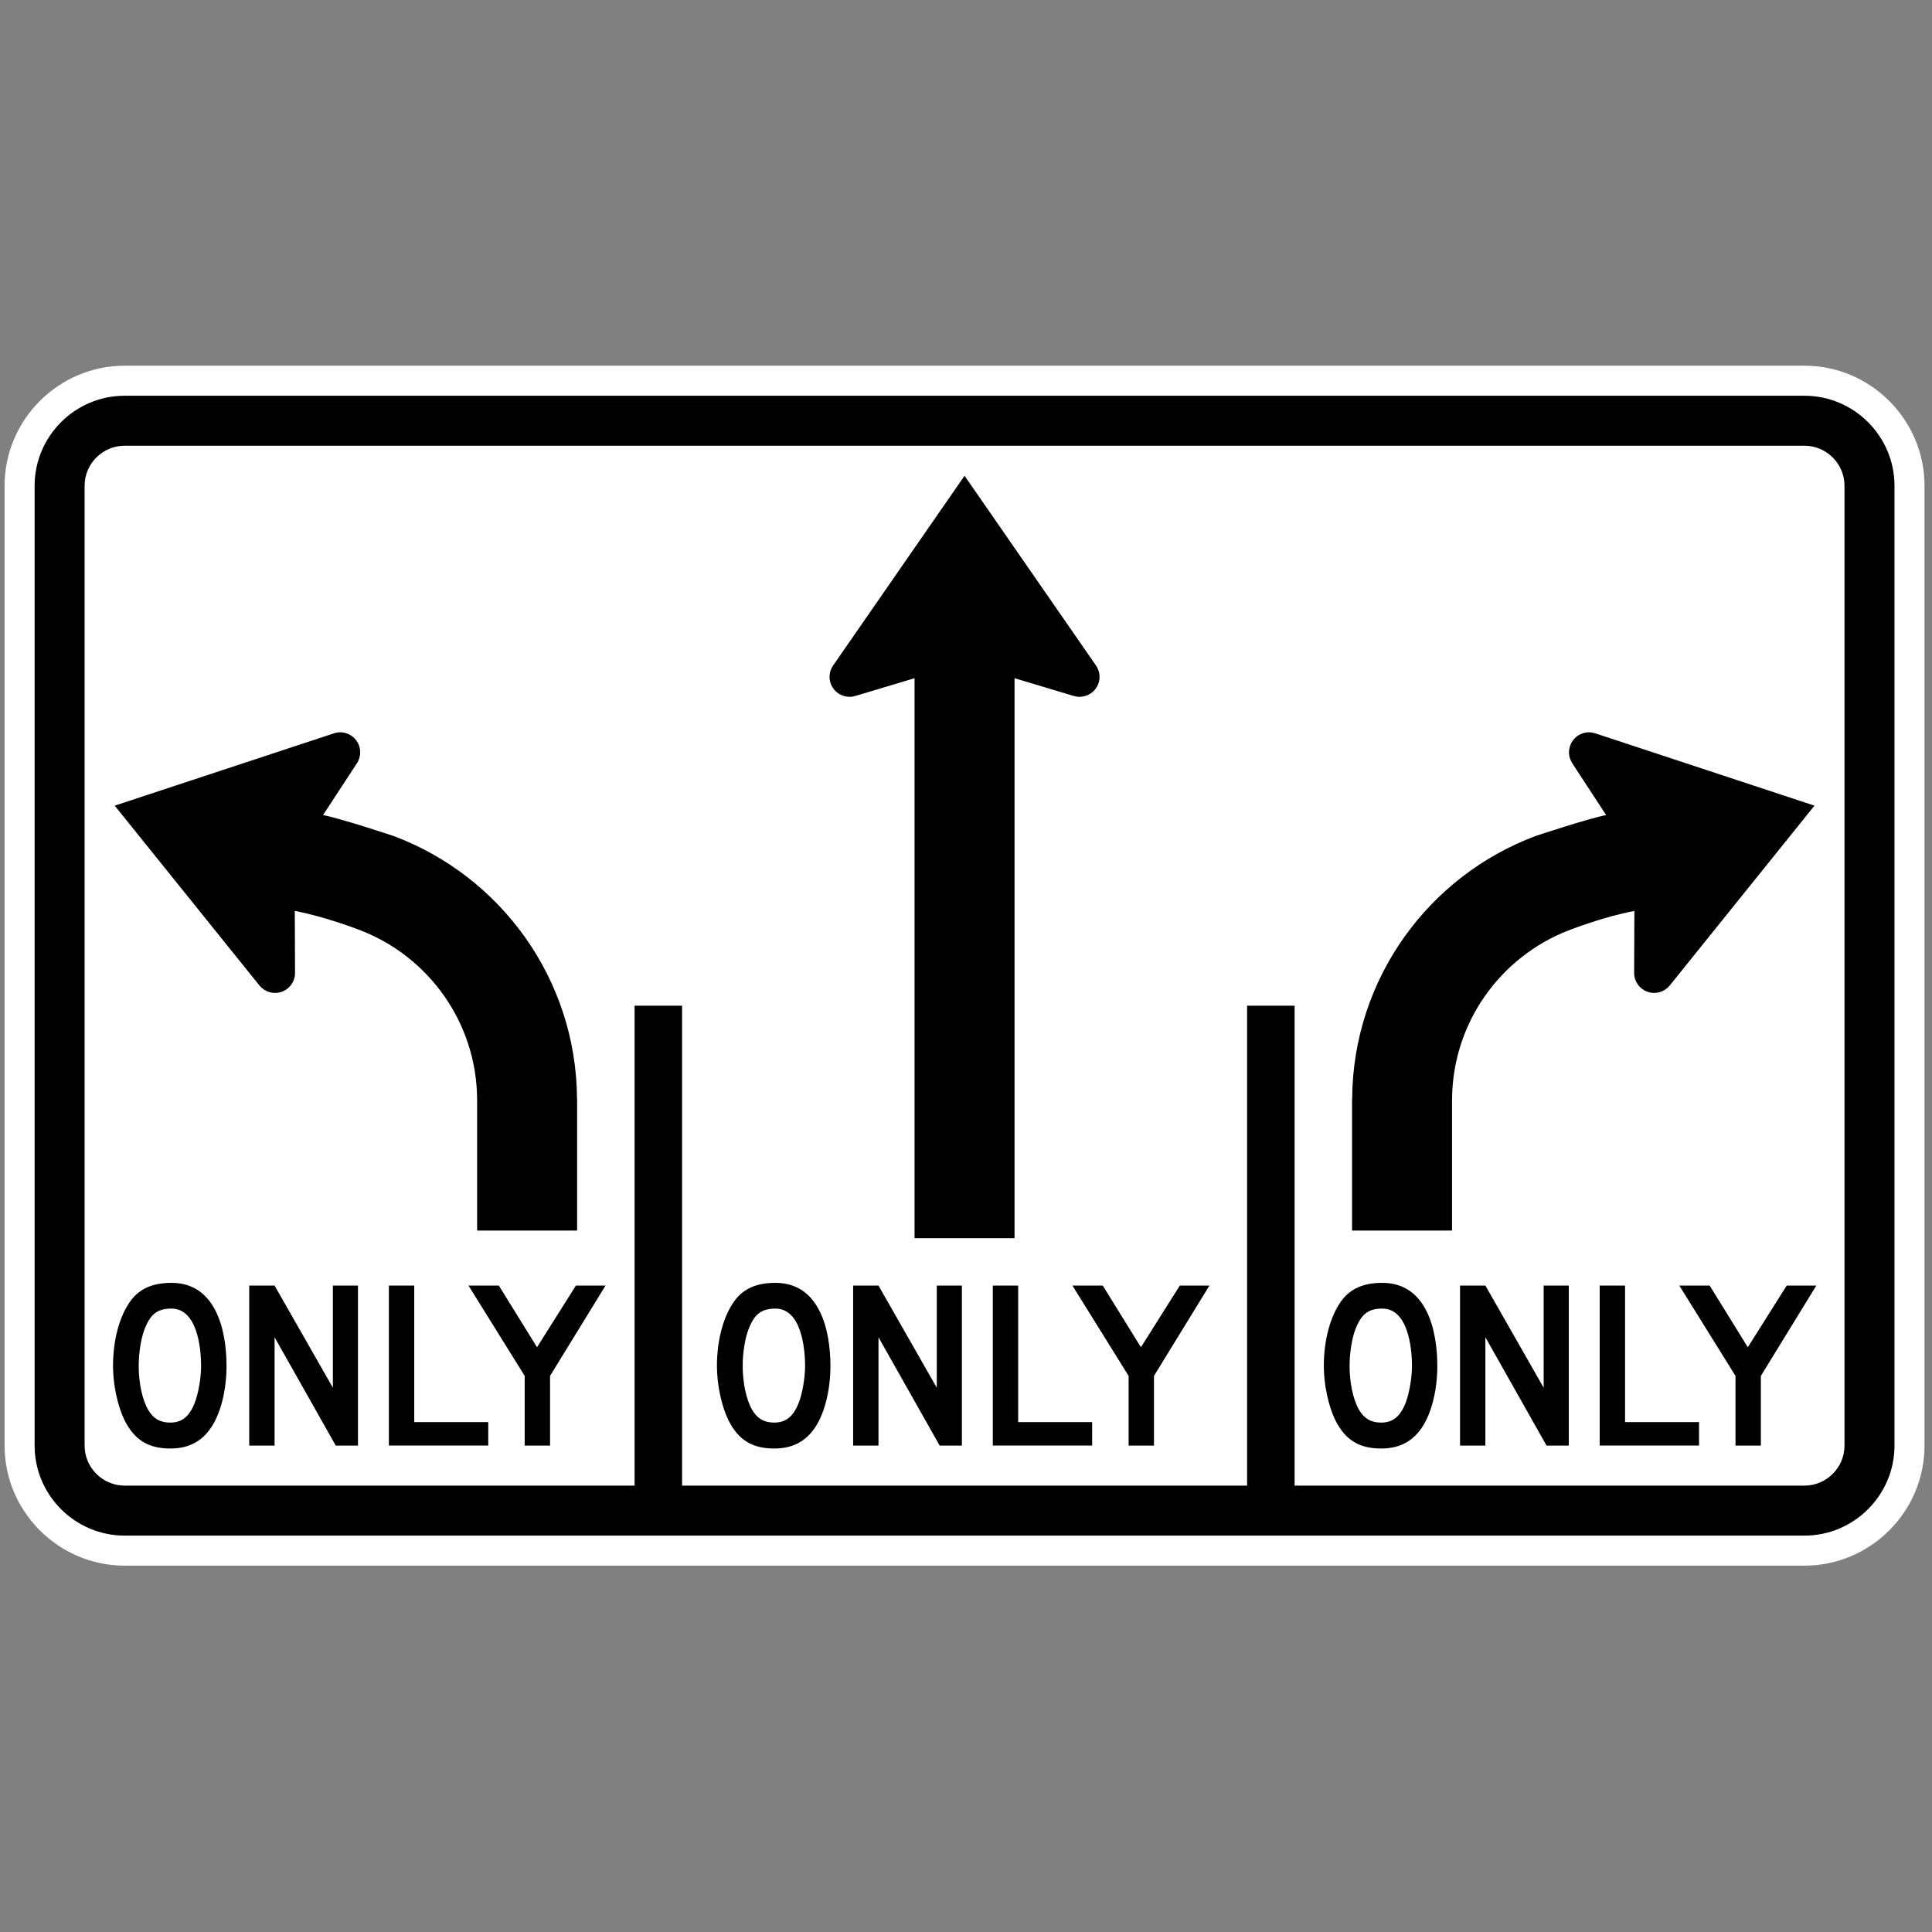 <?xml version="1.0" encoding="utf-8"?>
<!-- Generated by IcoMoon.io -->
<!DOCTYPE svg PUBLIC "-//W3C//DTD SVG 1.1//EN" "http://www.w3.org/Graphics/SVG/1.1/DTD/svg11.dtd">
<svg version="1.1" xmlns="http://www.w3.org/2000/svg" xmlns:xlink="http://www.w3.org/1999/xlink" width="24" height="24" viewBox="0 0 24 24">
<rect x="0" y="0" width="24" height="24" fill="#808080" stroke="none"/>
<path fill="#fff" d="M23.907 17.958c0 0.82-0.671 1.491-1.491 1.491h-20.868c-0.82 0-1.491-0.671-1.491-1.491v-11.924c0-0.82 0.671-1.491 1.491-1.491h20.868c0.82 0 1.491 0.671 1.491 1.491v11.924"></path>
<path fill="#000" d="M22.913 17.958c0 0.273-0.224 0.497-0.497 0.497h-20.868c-0.273 0-0.497-0.224-0.497-0.497v-11.924c0-0.273 0.224-0.497 0.497-0.497h20.868c0.273 0 0.497 0.224 0.497 0.497v11.924zM22.416 4.916h-20.868c-0.615 0-1.118 0.503-1.118 1.118v11.924c0 0.615 0.503 1.118 1.118 1.118h20.868c0.615 0 1.118-0.503 1.118-1.118v-11.924c0-0.615-0.503-1.118-1.118-1.118z"></path>
<path fill="#000" d="M16.082 18.7h-0.59v-6.207h0.59v6.207z"></path>
<path fill="#000" d="M8.473 18.7h-0.59v-6.207h0.59v6.207z"></path>
<path fill="#000" d="M7.168 13.648c-0.010-1.495-0.955-2.768-2.279-3.263 0 0-0.652-0.217-0.876-0.26l0.419-0.641c0.014-0.020 0.024-0.043 0.032-0.068 0.039-0.132-0.036-0.27-0.168-0.309-0.051-0.015-0.102-0.013-0.149 0.003l-2.722 0.898 1.797 2.233c0.031 0.038 0.073 0.068 0.124 0.083 0.132 0.039 0.27-0.036 0.309-0.168 0.007-0.025 0.011-0.049 0.010-0.074l-0.003-0.766c0.391 0.073 0.816 0.241 0.816 0.241 0.844 0.326 1.444 1.144 1.449 2.101v0 1.628h1.242v-1.639h-0z"></path>
<path fill="#000" d="M16.797 13.648c0.010-1.495 0.955-2.768 2.279-3.263 0 0 0.652-0.217 0.876-0.26l-0.419-0.641c-0.013-0.020-0.024-0.043-0.032-0.068-0.039-0.132 0.036-0.27 0.168-0.309 0.051-0.015 0.103-0.013 0.149 0.003l2.722 0.898-1.797 2.233c-0.031 0.038-0.073 0.068-0.124 0.083-0.132 0.039-0.27-0.036-0.309-0.168-0.007-0.025-0.011-0.049-0.010-0.074l0.003-0.766c-0.391 0.073-0.816 0.241-0.816 0.241-0.844 0.326-1.444 1.144-1.449 2.101v1.628h-1.242v-1.639h0z"></path>
<path fill="#000" d="M11.361 15.381h1.242v-6.956l0.734 0.22c0.023 0.007 0.048 0.011 0.074 0.011 0.137 0 0.248-0.111 0.248-0.248 0-0.053-0.017-0.102-0.045-0.142l-1.632-2.356-1.632 2.356c-0.028 0.040-0.045 0.089-0.045 0.142 0 0.137 0.111 0.248 0.248 0.248 0.026 0 0.050-0.004 0.074-0.011l0.734-0.22v6.956z"></path>
<path fill="#000" d="M2.13 16.256c-0.177 0-0.259 0.071-0.33 0.244-0.047 0.118-0.077 0.3-0.077 0.468 0 0.209 0.044 0.424 0.121 0.551 0.062 0.103 0.144 0.153 0.271 0.153 0.147 0 0.239-0.077 0.306-0.25 0.041-0.106 0.077-0.3 0.077-0.453 0-0.23-0.050-0.713-0.368-0.713zM2.596 17.77c-0.115 0.15-0.271 0.224-0.48 0.224-0.28 0-0.45-0.112-0.571-0.356-0.082-0.168-0.141-0.433-0.141-0.668 0-0.33 0.082-0.624 0.218-0.81 0.115-0.156 0.28-0.224 0.509-0.224 0.551 0 0.683 0.589 0.683 1.033 0 0.312-0.079 0.624-0.218 0.801z"></path>
<path fill="#000" d="M4.171 17.958l-0.76-1.346v1.346h-0.315v-1.988h0.315l0.724 1.269v-1.269h0.312v1.988h-0.277z"></path>
<path fill="#000" d="M4.831 17.958v-1.988h0.315v1.696h0.919v0.291h-1.234z"></path>
<path fill="#000" d="M6.833 17.092v0.866h-0.315v-0.866l-0.698-1.122h0.377l0.474 0.766 0.483-0.766h0.368l-0.689 1.122z"></path>
<path fill="#000" d="M17.172 16.256c-0.177 0-0.259 0.071-0.33 0.244-0.047 0.118-0.077 0.3-0.077 0.468 0 0.209 0.044 0.424 0.121 0.551 0.062 0.103 0.144 0.153 0.271 0.153 0.147 0 0.239-0.077 0.306-0.25 0.041-0.106 0.077-0.3 0.077-0.453 0-0.23-0.050-0.713-0.368-0.713zM17.637 17.77c-0.115 0.15-0.271 0.224-0.48 0.224-0.28 0-0.45-0.112-0.571-0.356-0.082-0.168-0.141-0.433-0.141-0.668 0-0.33 0.083-0.624 0.218-0.81 0.115-0.156 0.28-0.224 0.509-0.224 0.551 0 0.683 0.589 0.683 1.033 0 0.312-0.079 0.624-0.218 0.801z"></path>
<path fill="#000" d="M19.212 17.958l-0.76-1.346v1.346h-0.315v-1.988h0.315l0.724 1.269v-1.269h0.312v1.988h-0.277z"></path>
<path fill="#000" d="M19.872 17.958v-1.988h0.315v1.696h0.919v0.291h-1.234z"></path>
<path fill="#000" d="M21.874 17.092v0.866h-0.315v-0.866l-0.698-1.122h0.377l0.474 0.766 0.483-0.766h0.368l-0.689 1.122z"></path>
<path fill="#000" d="M9.633 16.256c-0.177 0-0.259 0.071-0.33 0.244-0.047 0.118-0.077 0.3-0.077 0.468 0 0.209 0.044 0.424 0.121 0.551 0.062 0.103 0.144 0.153 0.271 0.153 0.147 0 0.238-0.077 0.306-0.25 0.041-0.106 0.077-0.3 0.077-0.453 0-0.23-0.050-0.713-0.368-0.713zM10.098 17.77c-0.115 0.15-0.271 0.224-0.48 0.224-0.28 0-0.451-0.112-0.571-0.356-0.082-0.168-0.141-0.433-0.141-0.668 0-0.33 0.083-0.624 0.218-0.81 0.115-0.156 0.28-0.224 0.509-0.224 0.551 0 0.683 0.589 0.683 1.033 0 0.312-0.079 0.624-0.218 0.801z"></path>
<path fill="#000" d="M11.673 17.958l-0.76-1.346v1.346h-0.315v-1.988h0.315l0.724 1.269v-1.269h0.312v1.988h-0.277z"></path>
<path fill="#000" d="M12.333 17.958v-1.988h0.315v1.696h0.919v0.291h-1.234z"></path>
<path fill="#000" d="M14.335 17.092v0.866h-0.315v-0.866l-0.698-1.122h0.377l0.474 0.766 0.483-0.766h0.368l-0.689 1.122z"></path>
</svg>
